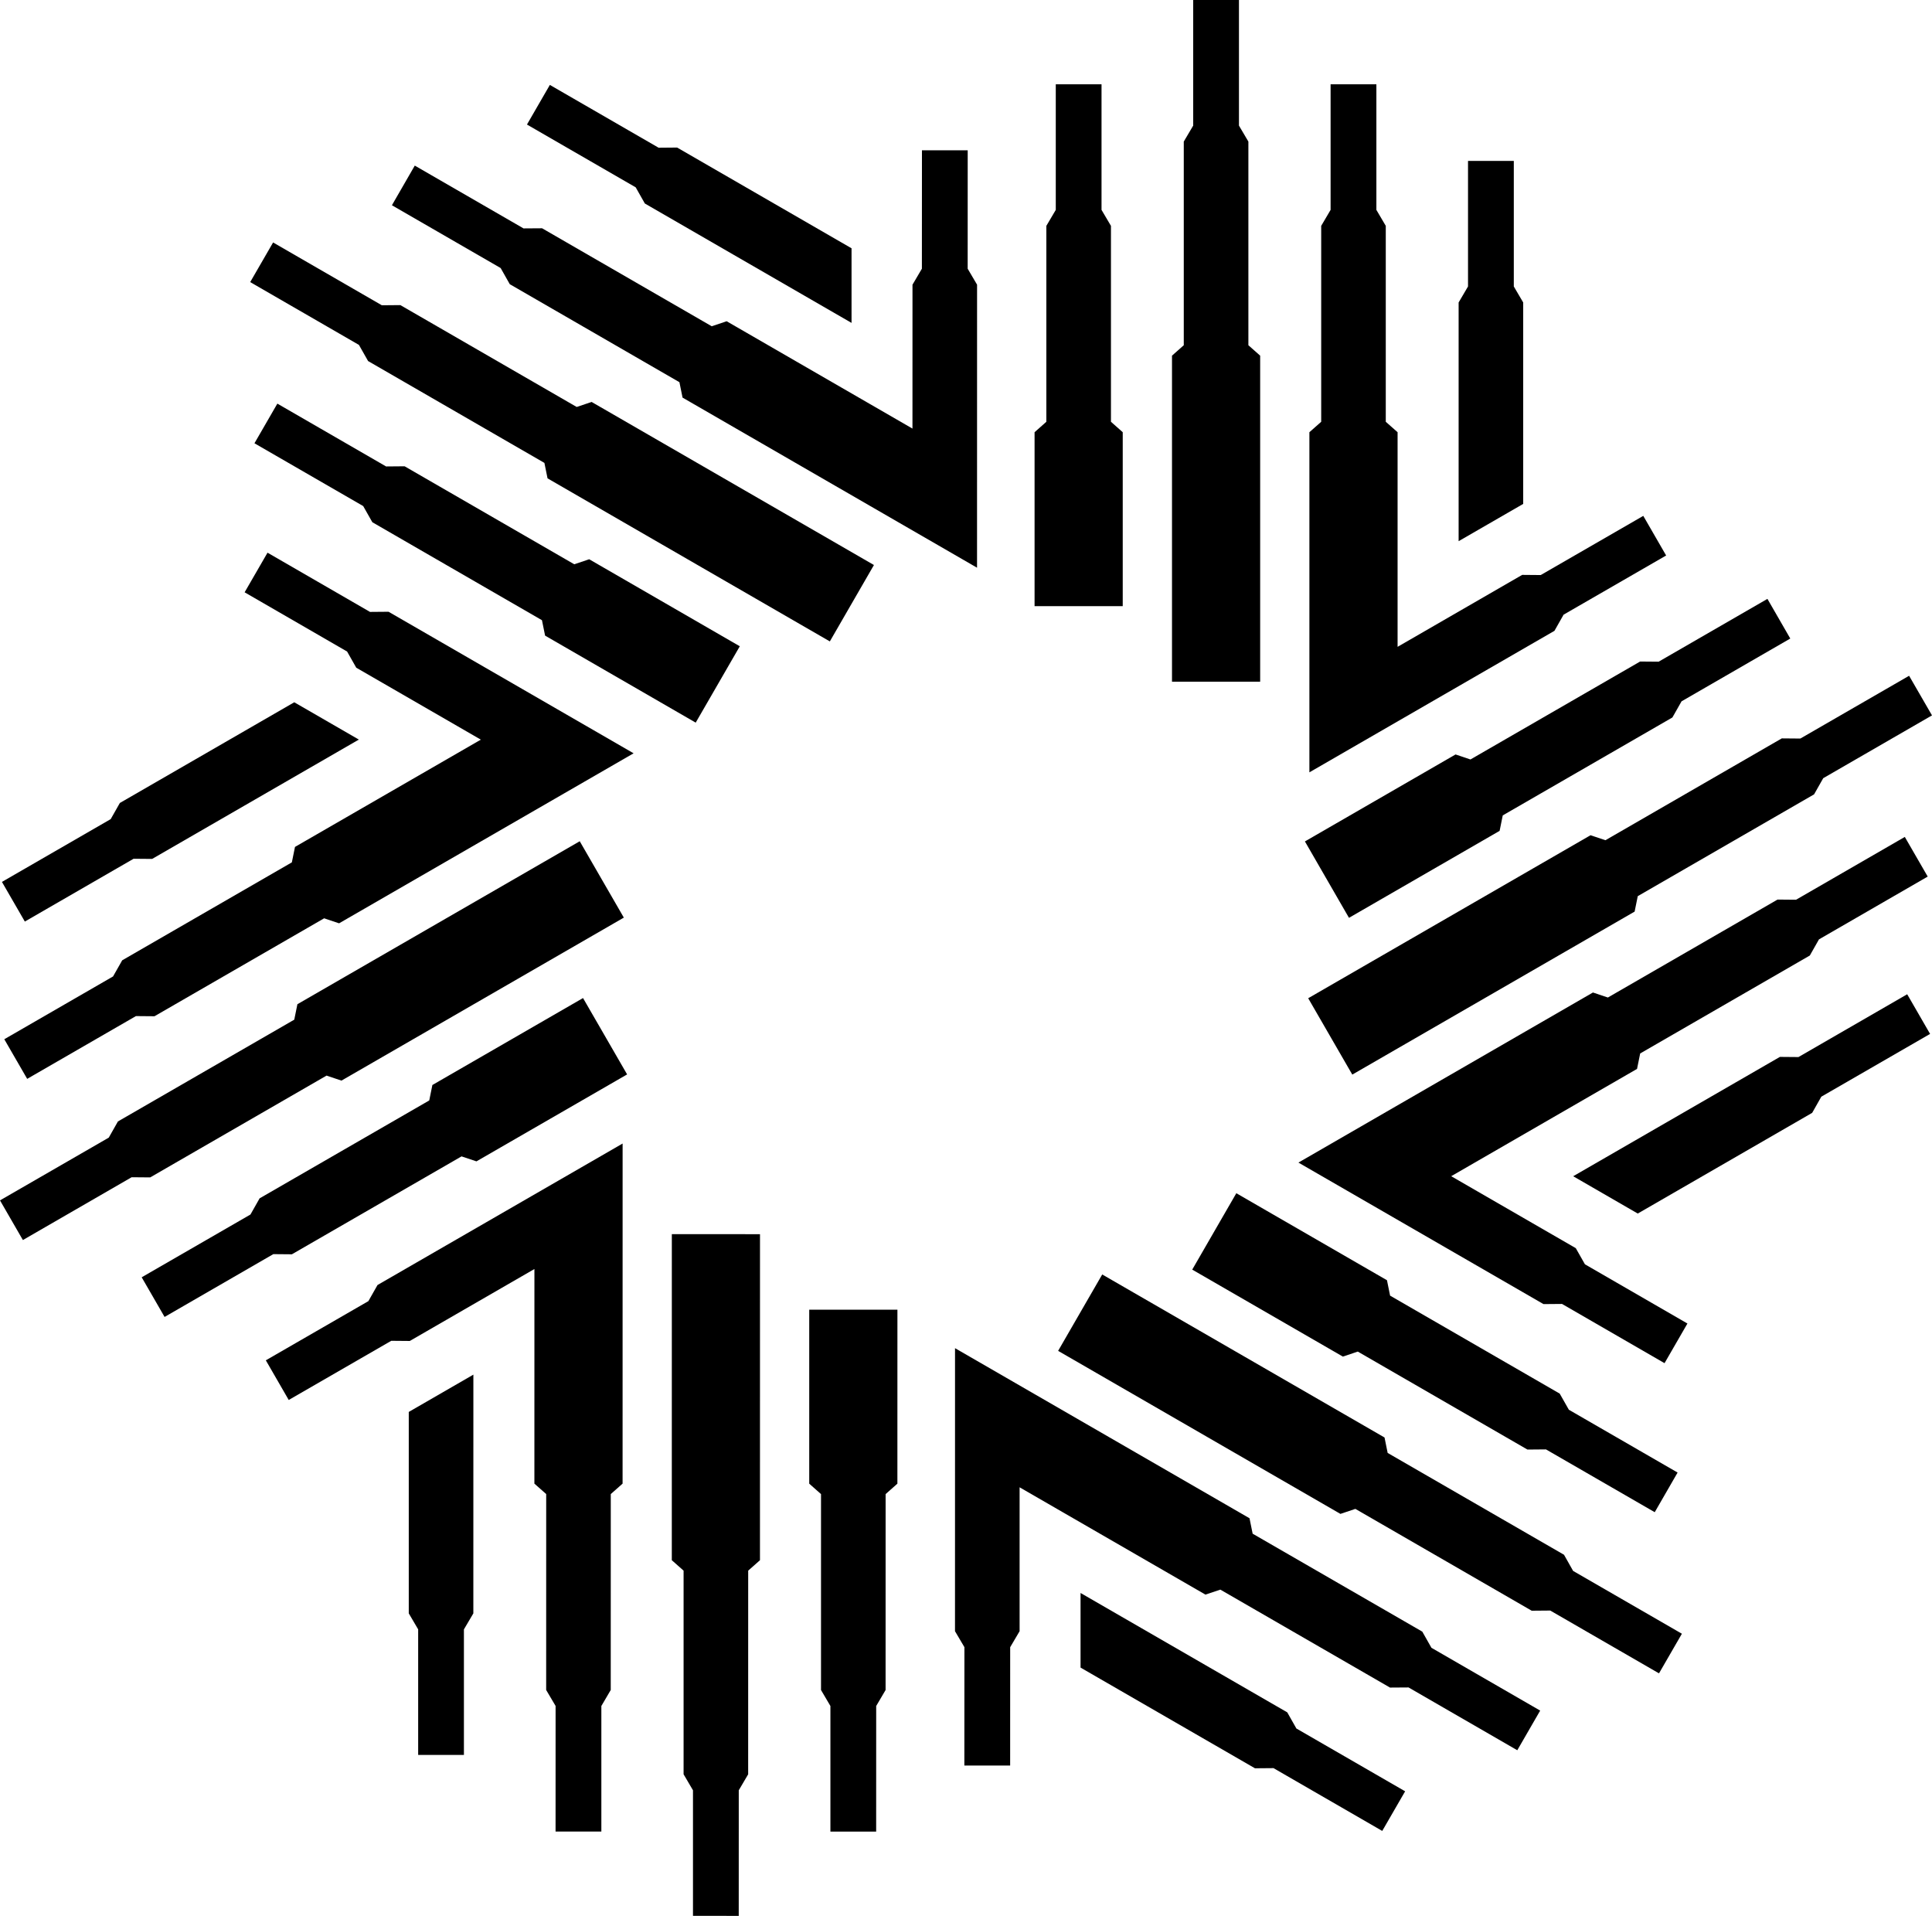 <svg data-name="Layer 1" xmlns="http://www.w3.org/2000/svg" viewBox="0 0 616.89 611.67"><path d="m358.49 137.99-3.76-3.33V72.11l-3.01-5.1v-40.1h-14.61v40.1l-3.01 5.1v62.55l-3.76 3.33v55.54h28.15v-55.54zM402.37 113.55l-3.76-3.33V45.2l-3.01-5.1V0h-14.61v40.1l-3.01 5.1v65.02l-3.76 3.33v104.09h28.15V113.55zM499.26 196.24 532 177.35l-7.3-12.65-32.74 18.89-5.93-.05-39.78 22.97v-68.52l-3.77-3.33V72.11l-3-5.1v-40.1h-14.62v40.1l-3 5.1v62.55l-3.77 3.33v108.59l78.25-45.18 2.92-5.16z"></path><path d="m486.36 96.57-3-5.11V51.37h-14.62v40.09l-3 5.11v76.21l20.62-11.9V96.57zM478.83 265.26l1-4.93L534 229.06l2.92-5.15 34.72-20.05-7.3-12.66-34.73 20.05-5.92-.05-54.17 31.27-4.76-1.6-48.1 27.77 14.07 24.39 48.1-27.77zM512.63 268.25l-4.77-1.59-90.15 52.04 14.08 24.38 90.15-52.04 1-4.93 56.3-32.5 2.92-5.16 34.73-20.05-7.31-12.65-34.72 20.04-5.93-.05-56.3 32.51zM503.15 398.49l-39.78-22.97 59.34-34.26 1-4.93 54.17-31.27 2.92-5.15 34.72-20.05-7.31-12.66-34.72 20.05-5.92-.05-54.17 31.27-4.77-1.6-94.04 54.3 78.25 45.18 5.92-.05 32.73 18.91 7.31-12.66-32.73-18.91-2.92-5.15z"></path><path d="m574.25 337.48-5.93-.05-66 38.1 20.62 11.91 55.69-32.15 2.92-5.16 34.73-20.04-7.31-12.66-34.72 20.05zM380.68 405.34l48.1 27.77 4.76-1.6 54.17 31.28 5.92-.05 34.73 20.05 7.3-12.66-34.72-20.05-2.92-5.15-54.16-31.28-1-4.92-48.1-27.78-14.08 24.39zM499.39 496.38l-56.31-32.51-1-4.93-90.14-52.05-14.08 24.39L428 483.33l4.77-1.6 56.3 32.51 5.93-.05 34.72 20.05 7.31-12.65-34.73-20.05-2.91-5.16zM454.14 520.92l-54.17-31.27-1-4.93-94.03-54.3-.01 90.36 3.01 5.1-.02 37.8h14.62l.01-37.79 3.01-5.11v-45.94l59.34 34.26 4.76-1.59 54.17 31.27 5.92-.04 34.72 20.05 7.31-12.66-34.72-20.05-2.92-5.16z"></path><path d="m411.02 546.69-66-38.11v23.82l55.69 32.15 5.92-.05 34.72 20.05 7.31-12.65-34.72-20.05-2.92-5.16zM258.39 473.68l3.76 3.33v62.55l3 5.1v40.1h14.61l.01-40.1 3-5.1.01-62.55 3.76-3.33.01-55.54h-28.16v55.54zM214.51 498.12l3.76 3.33v65.01l3 5.11v40.09l14.61.01.01-40.1 3-5.1.01-65.02 3.76-3.33.01-104.09-28.15-.01-.01 104.1zM117.62 415.41 84.88 434.3l7.31 12.66 32.74-18.89 5.92.05 39.79-22.97-.01 68.52 3.77 3.33-.01 62.55 3.01 5.1-.01 40.1h14.62v-40.09l3-5.11.01-62.55 3.77-3.33.01-108.58-78.26 45.17-2.92 5.15z"></path><path d="m130.52 515.09 3 5.1v40.1h14.61V520.2l3.01-5.11.01-76.22-20.63 11.91v64.31zM138.06 346.4l-1 4.93-54.17 31.26-2.92 5.16-34.73 20.04 7.31 12.66 34.72-20.05 5.93.05 54.17-31.26 4.76 1.59 48.11-27.76-14.08-24.38-48.1 27.76zM104.27 343.4l4.76 1.6 90.16-52.04-14.08-24.38-90.15 52.03-1 4.93-56.31 32.5-2.92 5.16L0 383.24l7.31 12.66 34.72-20.05 5.93.05 56.31-32.5zM118.14 195.36l-32.72-18.91-7.31 12.65 32.72 18.91 2.92 5.16 39.78 22.97-59.34 34.25-1 4.93-54.17 31.27-2.92 5.15-34.73 20.05 7.31 12.65L43.4 324.4l5.93.05 54.17-31.27 4.77 1.6 94.04-54.28-78.24-45.19-5.93.05z"></path><path d="m42.65 274.17 5.93.05 66-38.1-20.62-11.91-55.69 32.15-2.92 5.15L.62 281.56l7.31 12.66 34.72-20.05zM129.2 148.87l-5.92.05-34.72-20.06-7.31 12.66 34.72 20.05 2.92 5.16 54.16 31.28 1 4.92 48.09 27.78 14.08-24.38-48.09-27.78-4.77 1.6-54.16-31.28zM117.53 115.27l56.3 32.52 1 4.93 90.14 52.06 14.08-24.39-90.14-52.06-4.77 1.6-56.3-32.52-5.92.05L87.2 77.41l-7.31 12.65 34.72 20.06 2.92 5.15zM162.77 90.73l54.17 31.29 1 4.92 94.03 54.31.01-90.36-3-5.1.01-37.8h-14.61l-.02 37.8-3 5.1-.01 45.94-59.33-34.27-4.77 1.6-54.16-31.28-5.93.04-34.72-20.05-7.3 12.66 34.72 20.05 2.91 5.15z"></path><path d="m205.9 64.97 66 38.12V79.27l-55.69-32.16-5.92.05-34.72-20.05-7.31 12.65 34.72 20.05 2.92 5.16z"></path></svg>
